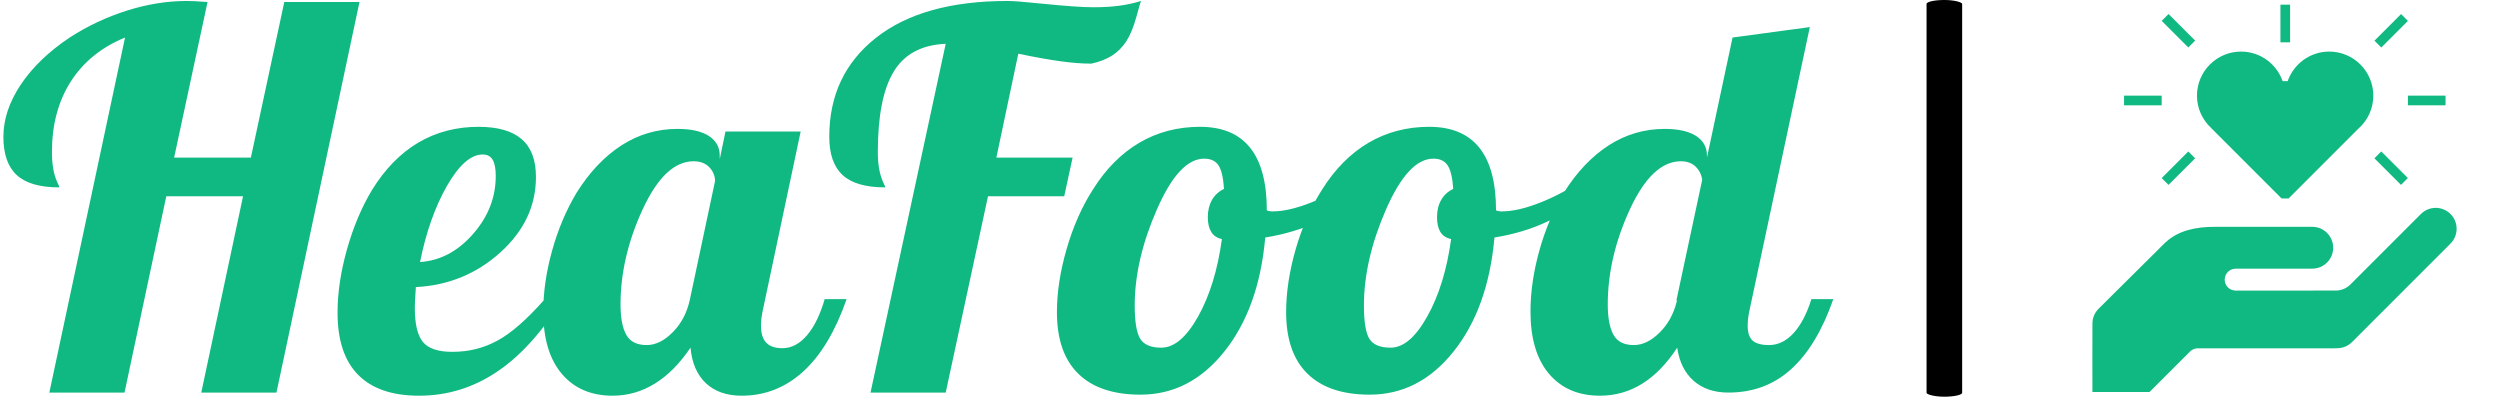 <svg xmlns="http://www.w3.org/2000/svg" version="1.1" xmlns:xlink="http://www.w3.org/1999/xlink" xmlns:svgjs="http://svgjs.dev/svgjs" width="1500" height="238" viewBox="0 0 1500 238"><g transform="matrix(1,0,0,1,-0.909,0.01)"><svg viewBox="0 0 396 63" data-background-color="#ffffff" preserveAspectRatio="xMidYMid meet" height="238" width="1500" xmlns="http://www.w3.org/2000/svg" xmlns:xlink="http://www.w3.org/1999/xlink"><g id="tight-bounds" transform="matrix(1,0,0,1,0.24,-0.003)"><svg viewBox="0 0 395.52 63.005" height="63.005" width="395.52"><g><svg viewBox="0 0 395.52 63.005" height="63.005" width="395.52"><g><svg viewBox="0 0 538.221 85.737" height="63.005" width="395.52"><g><rect width="7.693" height="85.737" x="415.66" y="0" fill="#000000" opacity="1" stroke-width="0" stroke="transparent" fill-opacity="1" class="rect-qz-0" data-fill-palette-color="secondary" rx="1%" id="qz-0" data-palette-color="#000000"></rect></g><g transform="matrix(1,0,0,1,0,0.213)"><svg viewBox="0 0 395.52 85.31" height="85.31" width="395.52"><g id="textblocktransform"><svg viewBox="0 0 395.52 85.31" height="85.31" width="395.52" id="textblock"><g><svg viewBox="0 0 395.52 85.31" height="85.31" width="395.52"><g transform="matrix(1,0,0,1,0,0)"><svg width="395.52" viewBox="0.6 -37.5 175.24 37.8" height="85.31" data-palette-color="#10b981"><path d="M6.95-34L6.95-34Q9.5-35.65 12.43-36.58 15.35-37.5 18.15-37.5L18.15-37.5Q18.5-37.5 18.93-37.48 19.35-37.45 20.15-37.4L20.15-37.4 16.95-22.5 24.3-22.5 27.5-37.4 34.7-37.4 26.75 0 19.55 0 23.55-18.8 16.2-18.8 12.2 0 5 0 12.25-34Q8.85-32.6 7.05-29.78 5.25-26.95 5.25-23.05L5.25-23.05Q5.25-22.1 5.38-21.4 5.5-20.7 5.8-20.05L5.8-20.05Q5.9-19.85 5.93-19.78 5.95-19.7 5.95-19.65L5.95-19.65Q3.15-19.65 1.88-20.83 0.6-22 0.6-24.5L0.6-24.5Q0.6-27 2.27-29.5 3.95-32 6.95-34ZM51.6-20.65L51.6-20.65Q51.6-16.5 48.2-13.43 44.8-10.35 40.1-10.1L40.1-10.1Q40.05-9.25 40.02-8.83 40-8.4 40-8.1L40-8.1Q40-5.8 40.77-4.85 41.55-3.9 43.6-3.9L43.6-3.9Q45.95-3.9 47.92-4.98 49.9-6.05 52.45-8.95L52.45-8.95 54.15-8.95Q51.25-4.25 47.85-1.98 44.45 0.3 40.4 0.3L40.4 0.3Q36.55 0.3 34.57-1.7 32.6-3.7 32.6-7.65L32.6-7.65Q32.6-10.5 33.5-13.7 34.4-16.9 35.9-19.4L35.9-19.4Q37.75-22.4 40.32-23.93 42.9-25.45 46.1-25.45L46.1-25.45Q48.85-25.45 50.22-24.28 51.6-23.1 51.6-20.65ZM46.5-22.8L46.5-22.8Q44.8-22.8 43.07-19.78 41.35-16.75 40.5-12.5L40.5-12.5Q43.4-12.7 45.57-15.18 47.75-17.65 47.75-20.75L47.75-20.75Q47.75-21.8 47.45-22.3 47.15-22.8 46.5-22.8ZM69.2-22.7L69.2-22.7 69.2-22.35 69.75-25 76.95-25 73.35-8Q73.25-7.55 73.2-7.18 73.15-6.8 73.15-6.4L73.15-6.4Q73.15-5.3 73.65-4.78 74.15-4.25 75.2-4.25L75.2-4.25Q76.5-4.25 77.55-5.48 78.6-6.7 79.25-8.95L79.25-8.95 81.35-8.95Q79.75-4.35 77.2-2.02 74.65 0.3 71.3 0.3L71.3 0.3Q69.15 0.3 67.87-0.9 66.6-2.1 66.4-4.3L66.4-4.3Q64.85-2 62.97-0.85 61.1 0.3 58.95 0.3L58.95 0.3Q55.85 0.3 54.07-1.8 52.3-3.9 52.3-7.75L52.3-7.75Q52.3-10.55 53.15-13.6 54-16.65 55.5-19.15L55.5-19.15Q57.35-22.1 59.8-23.68 62.25-25.25 65.15-25.25L65.15-25.25Q67.1-25.25 68.15-24.58 69.2-23.9 69.2-22.7ZM66.35-8.95L68.75-20.25Q68.75-21 68.2-21.58 67.65-22.15 66.7-22.15L66.7-22.15Q63.95-22.15 61.82-17.55 59.7-12.95 59.7-8.45L59.7-8.45Q59.7-6.5 60.25-5.53 60.8-4.55 62.2-4.55L62.2-4.55Q63.5-4.55 64.72-5.8 65.95-7.05 66.35-8.95L66.35-8.95ZM104.79-31.5L104.79-31.5Q103.44-31.5 101.82-31.73 100.19-31.95 97.79-32.45L97.79-32.45 95.69-22.5 102.99-22.5 102.19-18.8 94.89-18.8 90.84 0 83.64 0 90.84-33.4Q87.39-33.25 85.87-30.75 84.34-28.25 84.34-23.05L84.34-23.05Q84.34-22.1 84.47-21.4 84.59-20.7 84.89-20.05L84.89-20.05Q84.99-19.85 85.02-19.78 85.04-19.7 85.04-19.65L85.04-19.65Q82.24-19.65 80.97-20.83 79.69-22 79.69-24.5L79.69-24.5Q79.69-30.45 84.17-33.98 88.64-37.5 96.74-37.5L96.74-37.5Q97.19-37.5 97.84-37.45 98.49-37.4 99.99-37.25L99.99-37.25Q101.99-37.05 103.07-36.98 104.14-36.9 105.04-36.9L105.04-36.9Q106.39-36.9 107.49-37.05 108.59-37.2 109.54-37.5L109.54-37.5Q109.49-37.4 109.09-35.95 108.69-34.5 108.14-33.65L108.14-33.65Q107.59-32.8 106.77-32.27 105.94-31.75 104.79-31.5ZM101.49-7.7L101.49-7.7Q101.49-10.55 102.42-13.75 103.34-16.95 104.94-19.45L104.94-19.45Q106.79-22.4 109.39-23.93 111.99-25.45 115.19-25.45L115.19-25.45Q118.39-25.45 119.99-23.45 121.59-21.45 121.59-17.45L121.59-17.45Q121.69-17.4 121.82-17.38 121.94-17.35 122.14-17.35L122.14-17.35Q123.69-17.35 125.84-18.2 127.99-19.05 129.84-20.35L129.84-20.35 130.29-19Q128.89-17.5 126.57-16.4 124.24-15.3 121.44-14.85L121.44-14.85Q120.84-8.1 117.54-3.95 114.24 0.2 109.49 0.2L109.49 0.2Q105.59 0.2 103.54-1.8 101.49-3.8 101.49-7.7ZM115.59-22.4L115.59-22.4Q113.19-22.4 111.07-17.55 108.94-12.7 108.94-8.35L108.94-8.35Q108.94-6 109.47-5.15 109.99-4.3 111.49-4.3L111.49-4.3Q113.34-4.3 115.02-7.3 116.69-10.3 117.29-14.7L117.29-14.7Q116.59-14.85 116.27-15.38 115.94-15.9 115.94-16.8L115.94-16.8Q115.94-17.75 116.34-18.45 116.74-19.15 117.49-19.5L117.49-19.5Q117.39-21.1 116.97-21.75 116.54-22.4 115.59-22.4ZM123.44-7.7L123.44-7.7Q123.44-10.55 124.36-13.75 125.29-16.95 126.89-19.45L126.89-19.45Q128.74-22.4 131.34-23.93 133.94-25.45 137.14-25.45L137.14-25.45Q140.34-25.45 141.94-23.45 143.54-21.45 143.54-17.45L143.54-17.45Q143.64-17.4 143.76-17.38 143.89-17.35 144.09-17.35L144.09-17.35Q145.64-17.35 147.79-18.2 149.94-19.05 151.79-20.35L151.79-20.35 152.24-19Q150.84-17.5 148.51-16.4 146.19-15.3 143.39-14.85L143.39-14.85Q142.79-8.1 139.49-3.95 136.19 0.2 131.44 0.2L131.44 0.2Q127.54 0.2 125.49-1.8 123.44-3.8 123.44-7.7ZM137.54-22.4L137.54-22.4Q135.14-22.4 133.01-17.55 130.89-12.7 130.89-8.35L130.89-8.35Q130.89-6 131.41-5.15 131.94-4.3 133.44-4.3L133.44-4.3Q135.29-4.3 136.96-7.3 138.64-10.3 139.24-14.7L139.24-14.7Q138.54-14.85 138.21-15.38 137.89-15.9 137.89-16.8L137.89-16.8Q137.89-17.75 138.29-18.45 138.69-19.15 139.44-19.5L139.44-19.5Q139.34-21.1 138.91-21.75 138.49-22.4 137.54-22.4ZM154.24-8.45L154.24-8.45Q154.24-6.5 154.79-5.53 155.34-4.55 156.74-4.55L156.74-4.55Q157.99-4.55 159.19-5.73 160.39-6.9 160.84-8.7L160.84-8.7 160.84-8.95 163.29-20.4Q163.14-21.2 162.61-21.68 162.09-22.15 161.24-22.15L161.24-22.15Q158.49-22.15 156.36-17.55 154.24-12.95 154.24-8.45ZM163.74-22.7L163.74-22.7 163.74-22.5 166.19-34 173.59-35 167.84-8Q167.74-7.55 167.69-7.18 167.64-6.8 167.64-6.4L167.64-6.4Q167.64-5.4 168.11-4.98 168.59-4.55 169.69-4.55L169.69-4.55Q170.99-4.55 172.04-5.7 173.09-6.85 173.74-8.95L173.74-8.95 175.84-8.95Q174.29-4.5 171.81-2.25 169.34 0 165.79 0L165.79 0Q163.74 0 162.46-1.13 161.19-2.25 160.89-4.3L160.89-4.3Q159.39-2 157.54-0.85 155.69 0.3 153.49 0.3L153.49 0.3Q150.39 0.3 148.61-1.8 146.84-3.9 146.84-7.75L146.84-7.75Q146.84-10.55 147.69-13.6 148.54-16.65 150.04-19.15L150.04-19.15Q151.89-22.1 154.34-23.68 156.79-25.25 159.69-25.25L159.69-25.25Q161.64-25.25 162.69-24.58 163.74-23.9 163.74-22.7Z" opacity="1" transform="matrix(1,0,0,1,0,0)" fill="#10b981" class="wordmark-text-0" data-fill-palette-color="primary" id="text-0"></path></svg></g></svg></g></svg></g></svg></g><g transform="matrix(1,0,0,1,443.493,1.014)"><svg viewBox="0 0 94.729 83.708" height="83.708" width="94.729"><g><svg xmlns="http://www.w3.org/2000/svg" xmlns:xlink="http://www.w3.org/1999/xlink" version="1.1" x="8" y="0" viewBox="10.115 9.994 75.313 80.077" enable-background="new 0 0 100 100" xml:space="preserve" height="83.708" width="78.729" class="icon-icon-0" data-fill-palette-color="accent" id="icon-0"><g fill="#10b981" data-fill-palette-color="accent"><rect x="16.672" y="28.799" width="7.777" height="2" fill="#10b981" data-fill-palette-color="accent"></rect></g><g fill="#10b981" data-fill-palette-color="accent"><rect x="75.361" y="28.796" width="7.776" height="2" fill="#10b981" data-fill-palette-color="accent"></rect></g><g fill="#10b981" data-fill-palette-color="accent"><rect x="70.903" y="11.484" transform="matrix(-0.707 -0.707 0.707 -0.707 111.865 77.096)" width="2" height="7.78" fill="#10b981" data-fill-palette-color="accent"></rect></g><g fill="#10b981" data-fill-palette-color="accent"><rect x="24.019" y="14.376" transform="matrix(-0.707 -0.707 0.707 -0.707 36.773 45.981)" width="7.776" height="2" fill="#10b981" data-fill-palette-color="accent"></rect></g><g fill="#10b981" data-fill-palette-color="accent"><rect x="26.906" y="39.913" transform="matrix(0.707 0.707 -0.707 0.707 39.147 -6.903)" width="2" height="7.78" fill="#10b981" data-fill-palette-color="accent"></rect></g><g fill="#10b981" data-fill-palette-color="accent"><rect x="68.012" y="42.802" transform="matrix(0.707 0.707 -0.707 0.707 52.021 -38.009)" width="7.777" height="2" fill="#10b981" data-fill-palette-color="accent"></rect></g><g fill="#10b981" data-fill-palette-color="accent"><path d="M55.809 69.098h4.66c1.161-0.013 2.21-0.481 2.979-1.236l14.604-14.604 0.002 0.002c1.689-1.681 4.421-1.681 6.108 0.009 1.688 1.686 1.688 4.418 0.004 6.107l0.006 0.004-20.39 20.385C63 80.54 61.928 81.02 60.742 81.02c-0.193 0-0.365 0.01-0.545 0.017l-22.875 0.002c-0.079 0-0.161-0.005-0.238-0.005l0.002 0.005c-0.668 0-4.56 0.017-5.116 0-0.584-0.021-1.175 0.198-1.627 0.632l-8.404 8.4H10.128c-0.031-0.213 0.004-14.086 0.004-14.086-0.021-1.106 0.392-2.221 1.223-3.078l13.601-13.497c0.019-0.019 0.036-0.036 0.055-0.054l0.271-0.269h0.025c2.584-2.413 6.247-3.166 10.019-3.165l20.266-0.002c2.383 0.006 4.314 1.936 4.314 4.323 0 2.386-1.932 4.317-4.314 4.323v0.007l-15.853 0.001c-1.248 0-2.262 1.015-2.262 2.265-0.001 1.248 1.013 2.261 2.26 2.261h13.397 2.674V69.098z" fill="#10b981" data-fill-palette-color="accent"></path></g><path d="M59.091 19.688c-3.974 0-7.353 2.56-8.598 6.115h-1.035c-1.245-3.556-4.624-6.115-8.599-6.115-5.026 0-9.115 4.09-9.115 9.115 0 2.626 1.123 4.99 2.906 6.655h-0.01l14.6 14.6h1.439l14.358-14.361c1.937-1.673 3.169-4.14 3.169-6.895C68.207 23.777 64.116 19.688 59.091 19.688z" fill="#10b981" data-fill-palette-color="accent"></path><g fill="#10b981" data-fill-palette-color="accent"><rect x="49" y="9.994" width="2" height="7.777" fill="#10b981" data-fill-palette-color="accent"></rect></g></svg></g></svg></g></svg></g></svg></g><defs></defs></svg><rect width="395.52" height="63.005" fill="none" stroke="none" visibility="hidden"></rect></g></svg></g></svg>